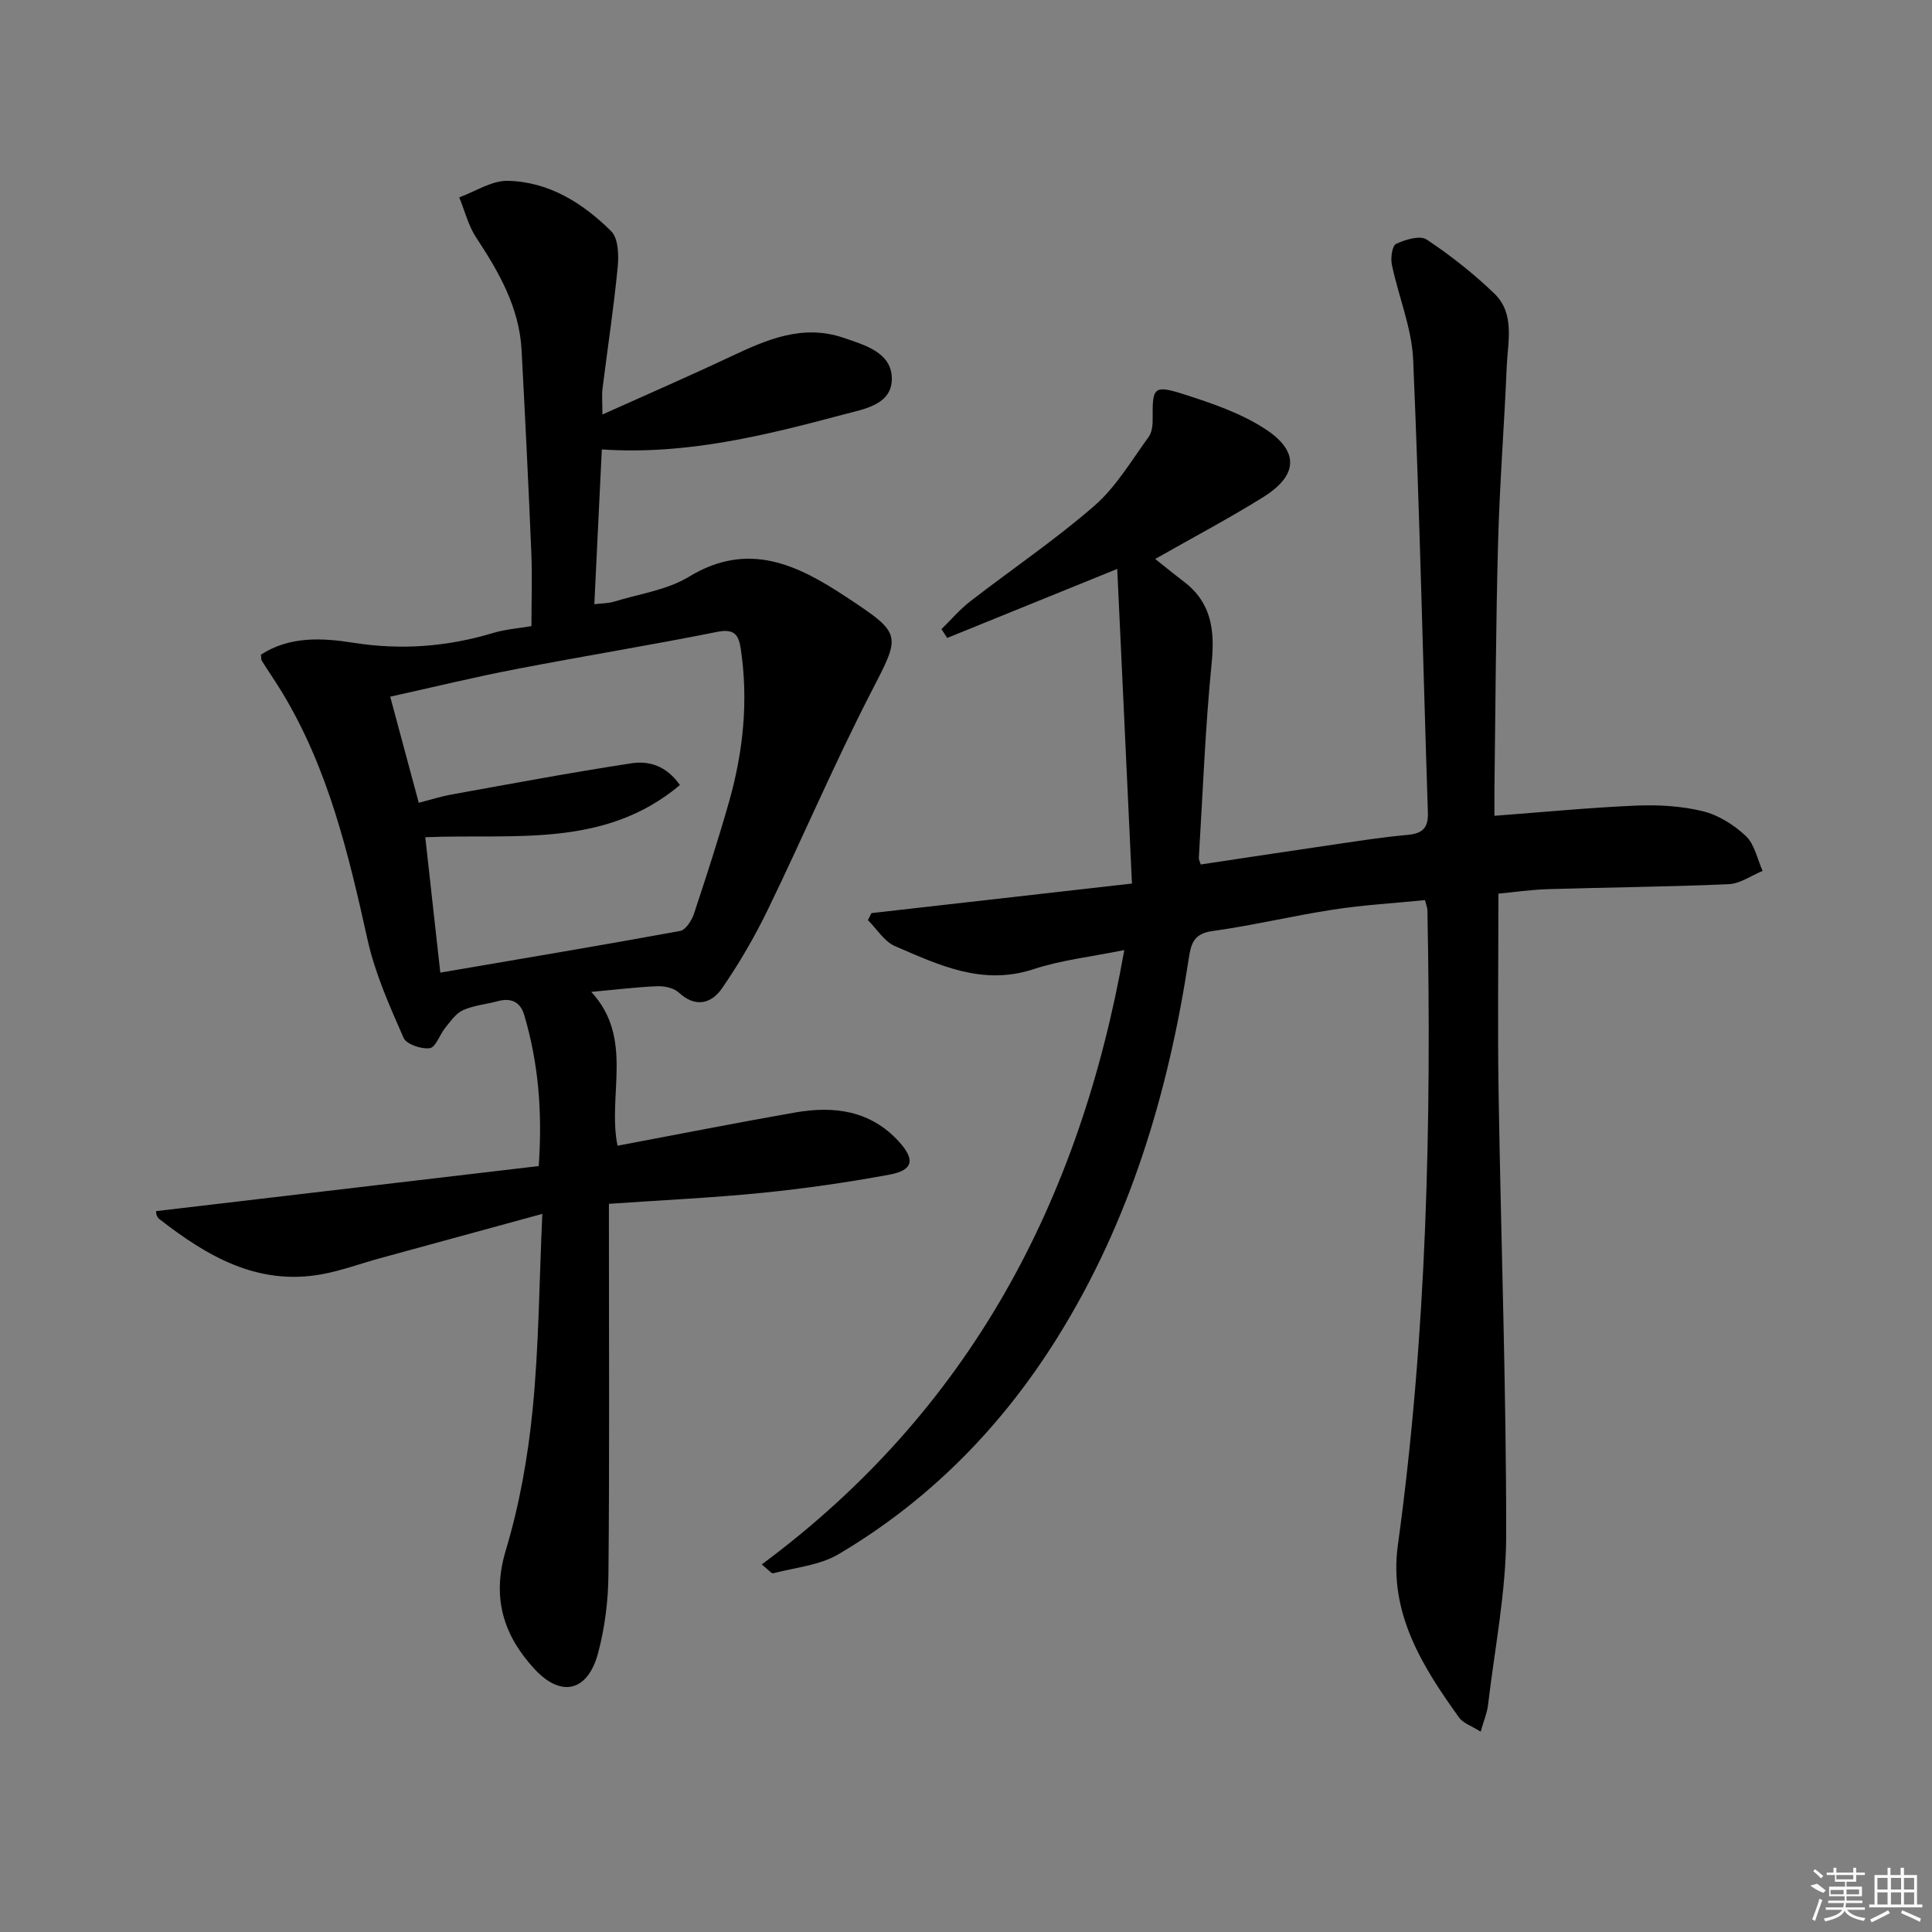 <svg enable-background="new 0 0 400 400" viewBox="0 0 400 400" xmlns="http://www.w3.org/2000/svg"><rect x="0" y="0" width="400" height="400" fill="#808080" stroke="none"/><path d="m126.07 249.24v5.83c0 23.66.13 47.32-.1 70.98-.05 5.42-.75 10.99-2.15 16.22-2.12 7.93-7.6 9.27-13.12 3.32-6.45-6.96-8.94-14.77-5.98-24.62 2.84-9.45 4.59-19.36 5.56-29.2 1.29-13.02 1.35-26.17 2-40.45-12.02 3.28-22.85 6.23-33.67 9.2-4 1.1-7.92 2.56-11.98 3.3-13.31 2.43-23.81-3.76-33.72-11.49-.24-.19-.41-.54-.51-.84-.1-.29-.06-.62-.07-.74 26.32-3.1 52.61-6.19 79.21-9.33.78-11.19-.06-21.34-3.01-31.29-.79-2.67-2.7-3.6-5.45-2.85-2.4.65-4.98.86-7.21 1.86-1.47.66-2.57 2.29-3.67 3.63-1.16 1.41-1.97 4.06-3.21 4.24-1.74.25-4.85-.8-5.44-2.14-2.89-6.6-5.9-13.32-7.45-20.3-3.93-17.73-8.09-35.29-17.59-51.05-1.37-2.27-2.89-4.46-4.3-6.7-.16-.25-.1-.64-.19-1.28 5.92-3.84 12.65-3.49 19.09-2.47 9.93 1.57 19.48.84 29.03-2.03 2.52-.76 5.21-.95 7.89-1.41 0-5.13.18-10.22-.03-15.3-.58-13.95-1.27-27.9-2.01-41.84-.47-8.8-4.66-16.11-9.38-23.27-1.64-2.48-2.38-5.56-3.53-8.36 3.34-1.21 6.7-3.48 10.02-3.42 8.52.17 15.57 4.6 21.44 10.43 1.48 1.47 1.59 4.95 1.35 7.42-.82 8.42-2.1 16.8-3.15 25.21-.16 1.24-.02 2.52-.02 5.32 9.46-4.25 18.07-7.99 26.55-11.99 7.47-3.52 14.91-6.78 23.38-3.89 4.44 1.51 9.93 3.05 9.99 8.39.07 5.48-5.71 6.34-9.94 7.47-16.22 4.32-32.51 8.43-50.1 7.25-.52 10.77-1.02 21.17-1.55 32.04 1.6-.19 2.88-.16 4.05-.52 5.24-1.61 11.01-2.4 15.56-5.17 12.32-7.5 22.54-2.42 32.61 4.24 11.79 7.79 11.23 7.7 4.85 20.12-7.5 14.61-13.95 29.75-21.13 44.53-2.74 5.65-5.93 11.15-9.49 16.31-2.19 3.18-5.48 4.12-8.97.89-1.03-.95-2.96-1.36-4.46-1.3-4.31.17-8.6.71-13.66 1.17 8.9 9.6 3.31 21.34 5.44 31.85 12.4-2.33 24.56-4.74 36.76-6.88 8.06-1.41 15.63-.44 21.53 6.06 3.34 3.68 2.94 5.89-1.91 6.79-8.79 1.64-17.67 2.9-26.57 3.8-10.25 1.02-20.55 1.49-31.59 2.26zm-45.28-105c2.09 7.76 3.93 14.63 5.91 21.97 2.45-.63 4.63-1.33 6.86-1.73 12.38-2.23 24.74-4.55 37.17-6.45 3.55-.54 7.2.44 10.04 4.51-15.71 13.2-34.53 10.02-52.72 10.8 1.06 9.6 2.06 18.59 3.11 28.03 17.01-2.91 33.36-5.64 49.66-8.63 1.15-.21 2.39-2.16 2.85-3.54 2.57-7.71 5.07-15.45 7.29-23.27 2.93-10.34 4.01-20.87 2.41-31.58-.43-2.9-1.32-4.24-4.87-3.53-13.82 2.77-27.75 5.02-41.59 7.7-8.6 1.64-17.11 3.73-26.12 5.72z"/><path d="m232.77 196.7c-6.84 1.39-13.03 2.06-18.8 3.96-10.55 3.48-19.57-.85-28.66-4.77-2.23-.96-3.77-3.55-5.62-5.39.25-.48.49-.96.74-1.45 17.67-2.01 35.33-4.01 53.93-6.12-1.03-21.96-2.02-43.25-3.05-65.14-12.35 5.02-23.78 9.65-35.21 14.29-.39-.61-.79-1.22-1.18-1.83 1.99-1.94 3.81-4.09 6-5.78 8.55-6.62 17.56-12.7 25.69-19.78 4.48-3.91 7.65-9.36 11.22-14.25.71-.98.84-2.56.82-3.86-.08-6.38.23-6.94 6.45-4.95 5.79 1.85 11.75 3.88 16.79 7.15 7.16 4.64 6.85 9.63-.29 14.1-6.88 4.31-14.08 8.1-22.43 12.85 2.16 1.71 4.01 3.23 5.91 4.67 5.73 4.34 6.46 10.05 5.78 16.88-1.33 13.38-1.83 26.85-2.65 40.28-.03.46.25.93.39 1.42 9.86-1.48 19.64-2.97 29.43-4.4 4.43-.65 8.87-1.32 13.32-1.72 3-.27 4.39-1.27 4.28-4.6-1.03-31.26-1.7-62.54-3.05-93.79-.29-6.6-3.04-13.08-4.41-19.67-.29-1.39.06-3.93.88-4.31 1.9-.89 4.95-1.81 6.32-.9 4.95 3.28 9.68 7.03 13.97 11.14 4.39 4.21 2.82 9.99 2.61 15.22-.51 12.13-1.46 24.23-1.79 36.36-.46 16.97-.53 33.96-.75 50.94-.02 1.79 0 3.58 0 5.65 10.17-.76 19.74-1.7 29.33-2.11 4.59-.19 9.36.08 13.8 1.16 3.23.79 6.47 2.83 8.92 5.14 1.81 1.71 2.36 4.77 3.47 7.22-2.33.96-4.64 2.64-7.01 2.75-12.46.55-24.94.65-37.41 1.03-3.6.11-7.19.64-10.28.93 0 14.2-.18 27.83.04 41.45.49 30.44 1.59 60.88 1.57 91.33-.01 11.71-2.37 23.43-3.75 35.13-.2 1.73-.92 3.4-1.53 5.59-1.83-1.16-3.62-1.72-4.49-2.94-7.65-10.64-14.57-21.72-12.66-35.65 6-43.66 6.98-87.53 6.12-131.5-.01-.48-.22-.95-.5-2.07-6.33.63-12.73 1-19.03 1.97-8.37 1.28-16.62 3.28-25 4.44-3.77.52-4.4 2.51-4.86 5.55-4.23 27.84-12.15 54.43-27.18 78.55-11.56 18.56-26.52 33.77-45.33 44.9-3.93 2.32-8.98 2.77-13.54 3.96-.37.1-.98-.72-2.38-1.83 42.82-31.73 65.85-74.92 75.06-127.2z"/><g fill="#fafafa"><path d="m374.8 390.4 1.4-.4c.7.5 1.3 1 1.8 1.4l-.5.5c-1.5-.6-2.1-1.1-2.7-1.5zm1 7.3-.6-.3c.5-1.4 1.1-2.8 1.5-4.3.2.1.4.2.6.3-.5 1.3-1 2.8-1.5 4.3zm-.4-10.3.4-.4c.4.3 1 .8 1.7 1.4l-.5.5c-.4-.5-1-1-1.6-1.5zm2.5.3h1.7v-1h.6v1h3.5v-1h.6v1h1.8v.5h-1.8v1.4h-2v1h3.2v2h-3.2v.9h3.3v.5h-3.4c0 .3-.1.6-.1.9h4v.5h-3.7c.7.9 1.9 1.5 3.8 1.7-.1.2-.2.4-.3.6-2.1-.4-3.5-1.1-4-2.1-.4 1-1.8 1.7-4 2.2-.1-.2-.2-.4-.3-.6 2.1-.4 3.4-1 3.8-1.8h-3.4v-.5h3.6c.1-.3.1-.6.2-.9h-3.3v-.5h3.4c0-.3 0-.6 0-.9h-3.2v-2h3.3v-1h-2.1v-1.4h-1.7v-.5zm1.1 3.5v1h2.7c0-.3 0-.4 0-.4 0-.1 0-.2 0-.2 0-.1 0-.2 0-.3h-2.7zm1.2-3v.9h3.5v-.9zm4.7 3h-2.6v.6.4h2.6z"/><path d="m393.6 386.7h.6v1.5h2.7v6.1h1.1v.6h-11v-.6h1.1v-6.1h2.7v-1.5h.6v1.5h2.1v-1.5zm-2.7 8.8.4.6c-1.2.6-2.5 1.3-3.8 1.9-.1-.2-.2-.4-.3-.6 1.2-.6 2.5-1.2 3.7-1.9zm-2.2-6.7v2.4h2.1v-2.4zm0 3v2.5h2.1v-2.5zm2.8-3v2.4h2.1v-2.4zm0 3v2.5h2.1v-2.5zm6 6.1c-1.4-.7-2.7-1.3-3.9-1.8l.2-.6c1.5.6 2.7 1.2 3.9 1.7zm-1.2-9.1h-2.1v2.4h2.1zm-2.1 3v2.5h2.1v-2.5z"/></g></svg>